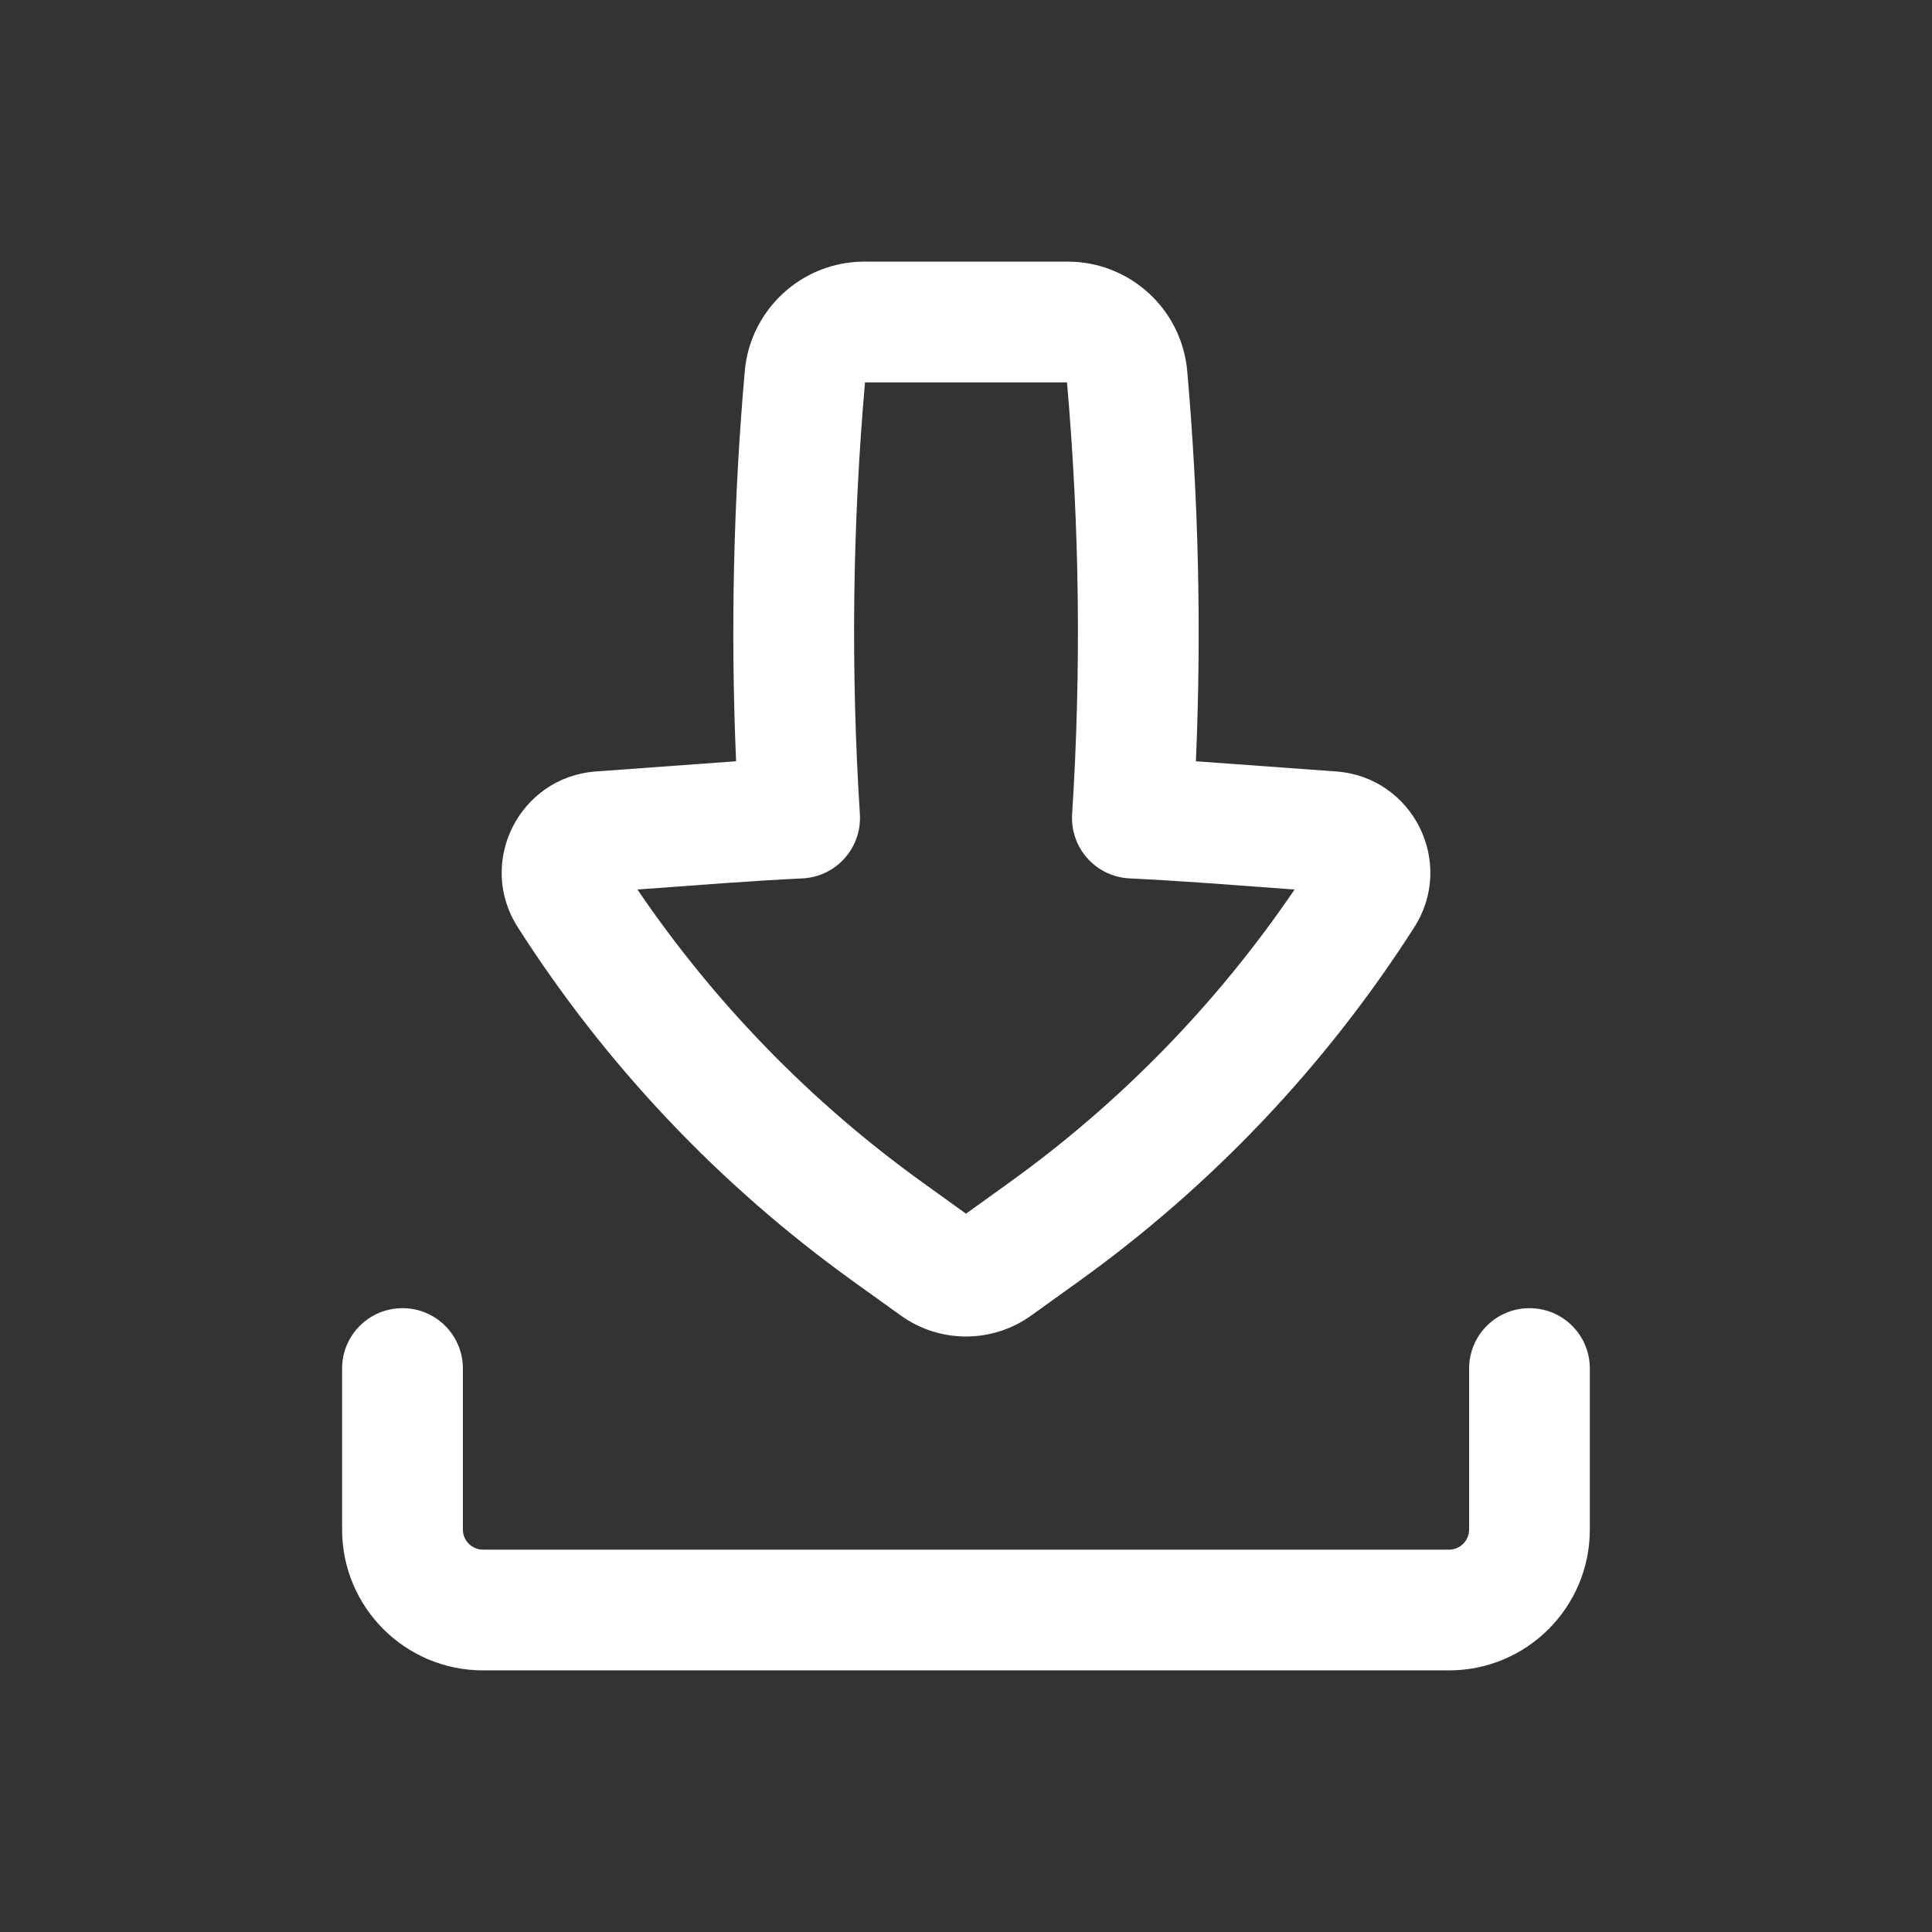 <svg width="29" height="29" viewBox="0 0 29 29" fill="none" xmlns="http://www.w3.org/2000/svg">
<rect x="0" y="0" width="29" height="29" fill="#333333" stroke="none"/>
<path fill-rule="evenodd" clip-rule="evenodd" d="M12.975 3.927C12.04 3.927 11.261 4.642 11.179 5.573C11.008 7.52 10.965 9.475 11.049 11.427C10.947 11.434 10.846 11.441 10.744 11.449L8.944 11.58C7.794 11.664 7.15 12.946 7.772 13.918C9.096 15.991 10.803 17.793 12.801 19.229L13.522 19.747C14.106 20.166 14.894 20.166 15.478 19.747L16.199 19.229C18.197 17.793 19.904 15.991 21.229 13.918C21.85 12.946 21.207 11.664 20.056 11.58L18.256 11.449C18.154 11.441 18.053 11.434 17.951 11.427C18.035 9.475 17.992 7.52 17.821 5.573C17.74 4.642 16.96 3.927 16.025 3.927H12.975ZM12.907 12.222C12.77 10.063 12.795 7.896 12.984 5.74H16.016C16.205 7.896 16.231 10.063 16.093 12.222C16.078 12.464 16.16 12.702 16.322 12.883C16.483 13.064 16.711 13.173 16.953 13.185C17.344 13.204 17.734 13.228 18.125 13.256L19.432 13.352C18.272 15.059 16.82 16.551 15.142 17.756L14.5 18.218L13.858 17.756C12.18 16.551 10.728 15.059 9.568 13.352L10.876 13.256C11.266 13.228 11.656 13.204 12.047 13.185C12.289 13.173 12.517 13.064 12.678 12.883C12.84 12.702 12.922 12.464 12.907 12.222Z" fill="white"/>
<path d="M6.948 20.542C6.948 20.041 6.542 19.636 6.042 19.636C5.541 19.636 5.135 20.041 5.135 20.542V22.959C5.135 24.126 6.082 25.073 7.25 25.073H21.75C22.918 25.073 23.864 24.126 23.864 22.959V20.542C23.864 20.041 23.459 19.636 22.958 19.636C22.458 19.636 22.052 20.041 22.052 20.542V22.959C22.052 23.125 21.917 23.261 21.75 23.261H7.25C7.083 23.261 6.948 23.125 6.948 22.959V20.542Z" fill="white"/>
</svg>
